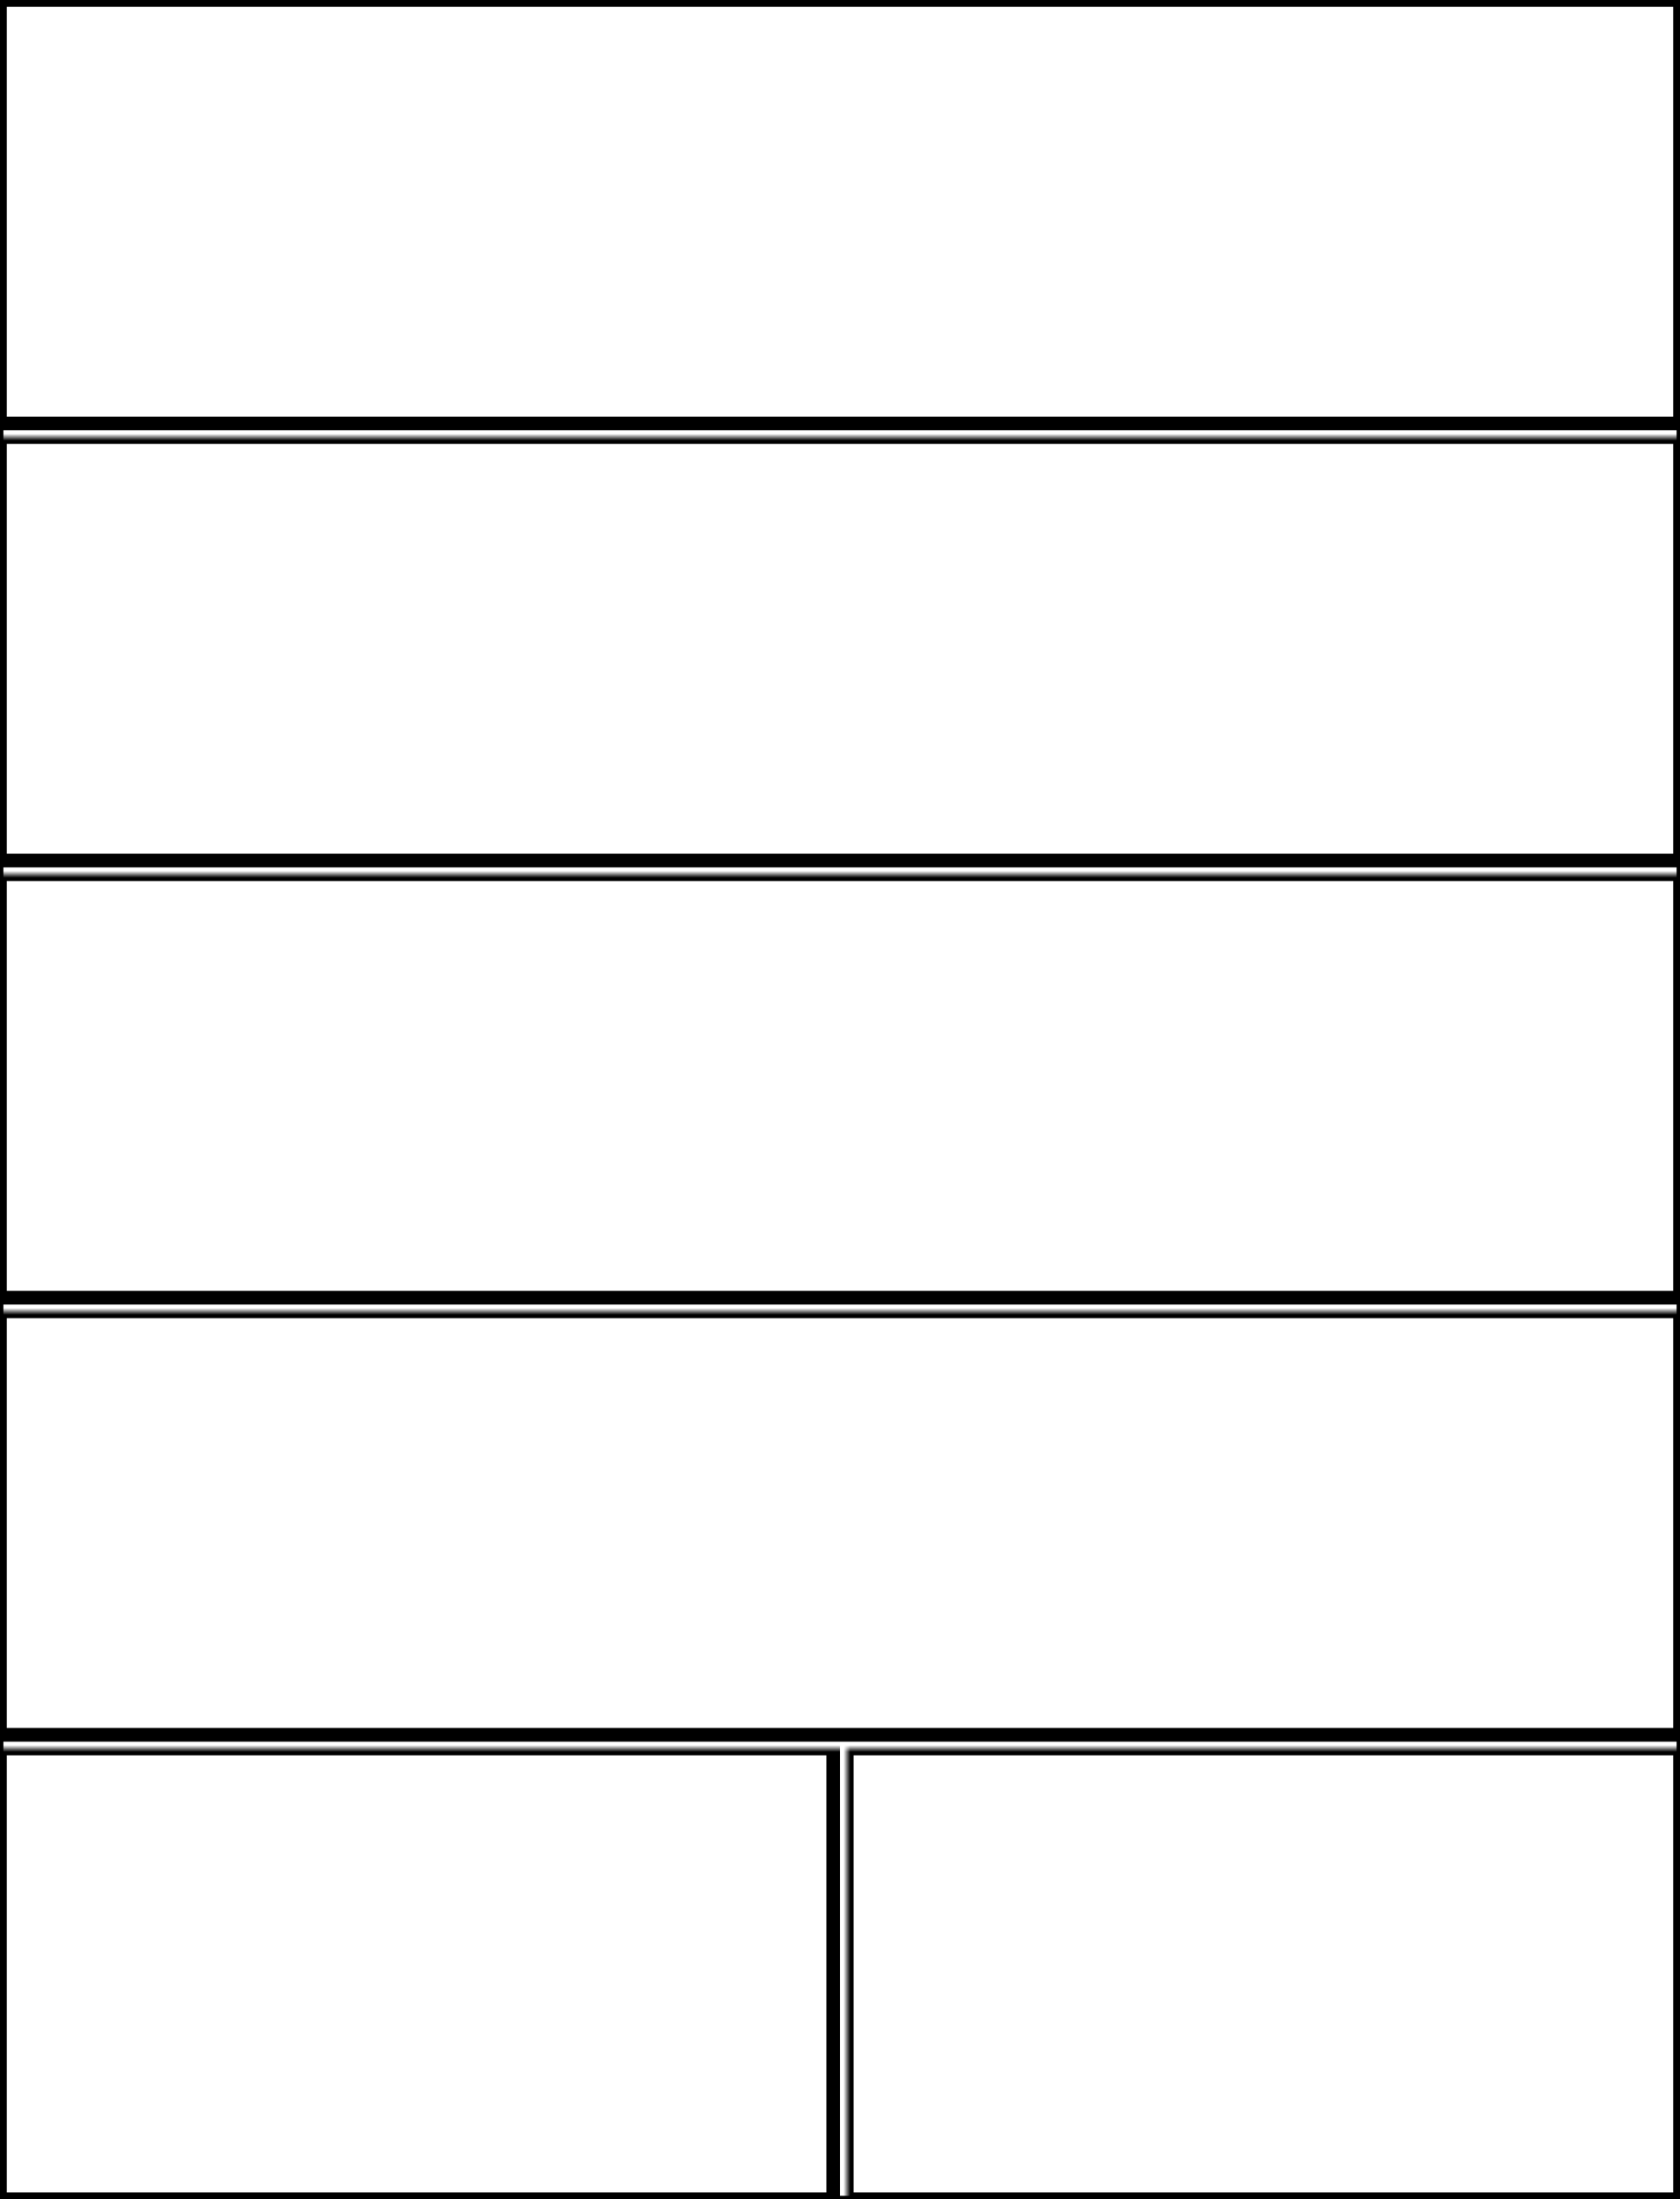 <svg width="246" height="322" xmlns="http://www.w3.org/2000/svg" xmlns:xlink="http://www.w3.org/1999/xlink">
  <defs>
    <mask id="edge840-6fieldsa-8-mask">
      <rect width="100%" height="100%" fill="black"/>
      <rect width="100%" height="100%" style="fill:white"/>
    </mask>
  </defs>
  <rect x="0" y="0" width="246" height="62" mask="url(#edge840-6fieldsa-8-mask)" style="stroke-width:2;stroke:rgb(0,0,0);fill:none"/>
  <rect x="0" y="64" width="246" height="62" mask="url(#edge840-6fieldsa-8-mask)" style="stroke-width:2;stroke:rgb(0,0,0);fill:none"/>
  <rect x="0" y="128" width="246" height="62" mask="url(#edge840-6fieldsa-8-mask)" style="stroke-width:2;stroke:rgb(0,0,0);fill:none"/>
  <rect x="0" y="192" width="246" height="62" mask="url(#edge840-6fieldsa-8-mask)" style="stroke-width:2;stroke:rgb(0,0,0);fill:none"/>
  <rect x="0" y="256" width="122" height="66" mask="url(#edge840-6fieldsa-8-mask)" style="stroke-width:2;stroke:rgb(0,0,0);fill:none"/>
  <rect x="124" y="256" width="122" height="66" mask="url(#edge840-6fieldsa-8-mask)" style="stroke-width:2;stroke:rgb(0,0,0);fill:none"/>
      <rect width="100%" height="100%" style="stroke-width:1;stroke:rgb(0,0,0);fill:none"/>
</svg>
